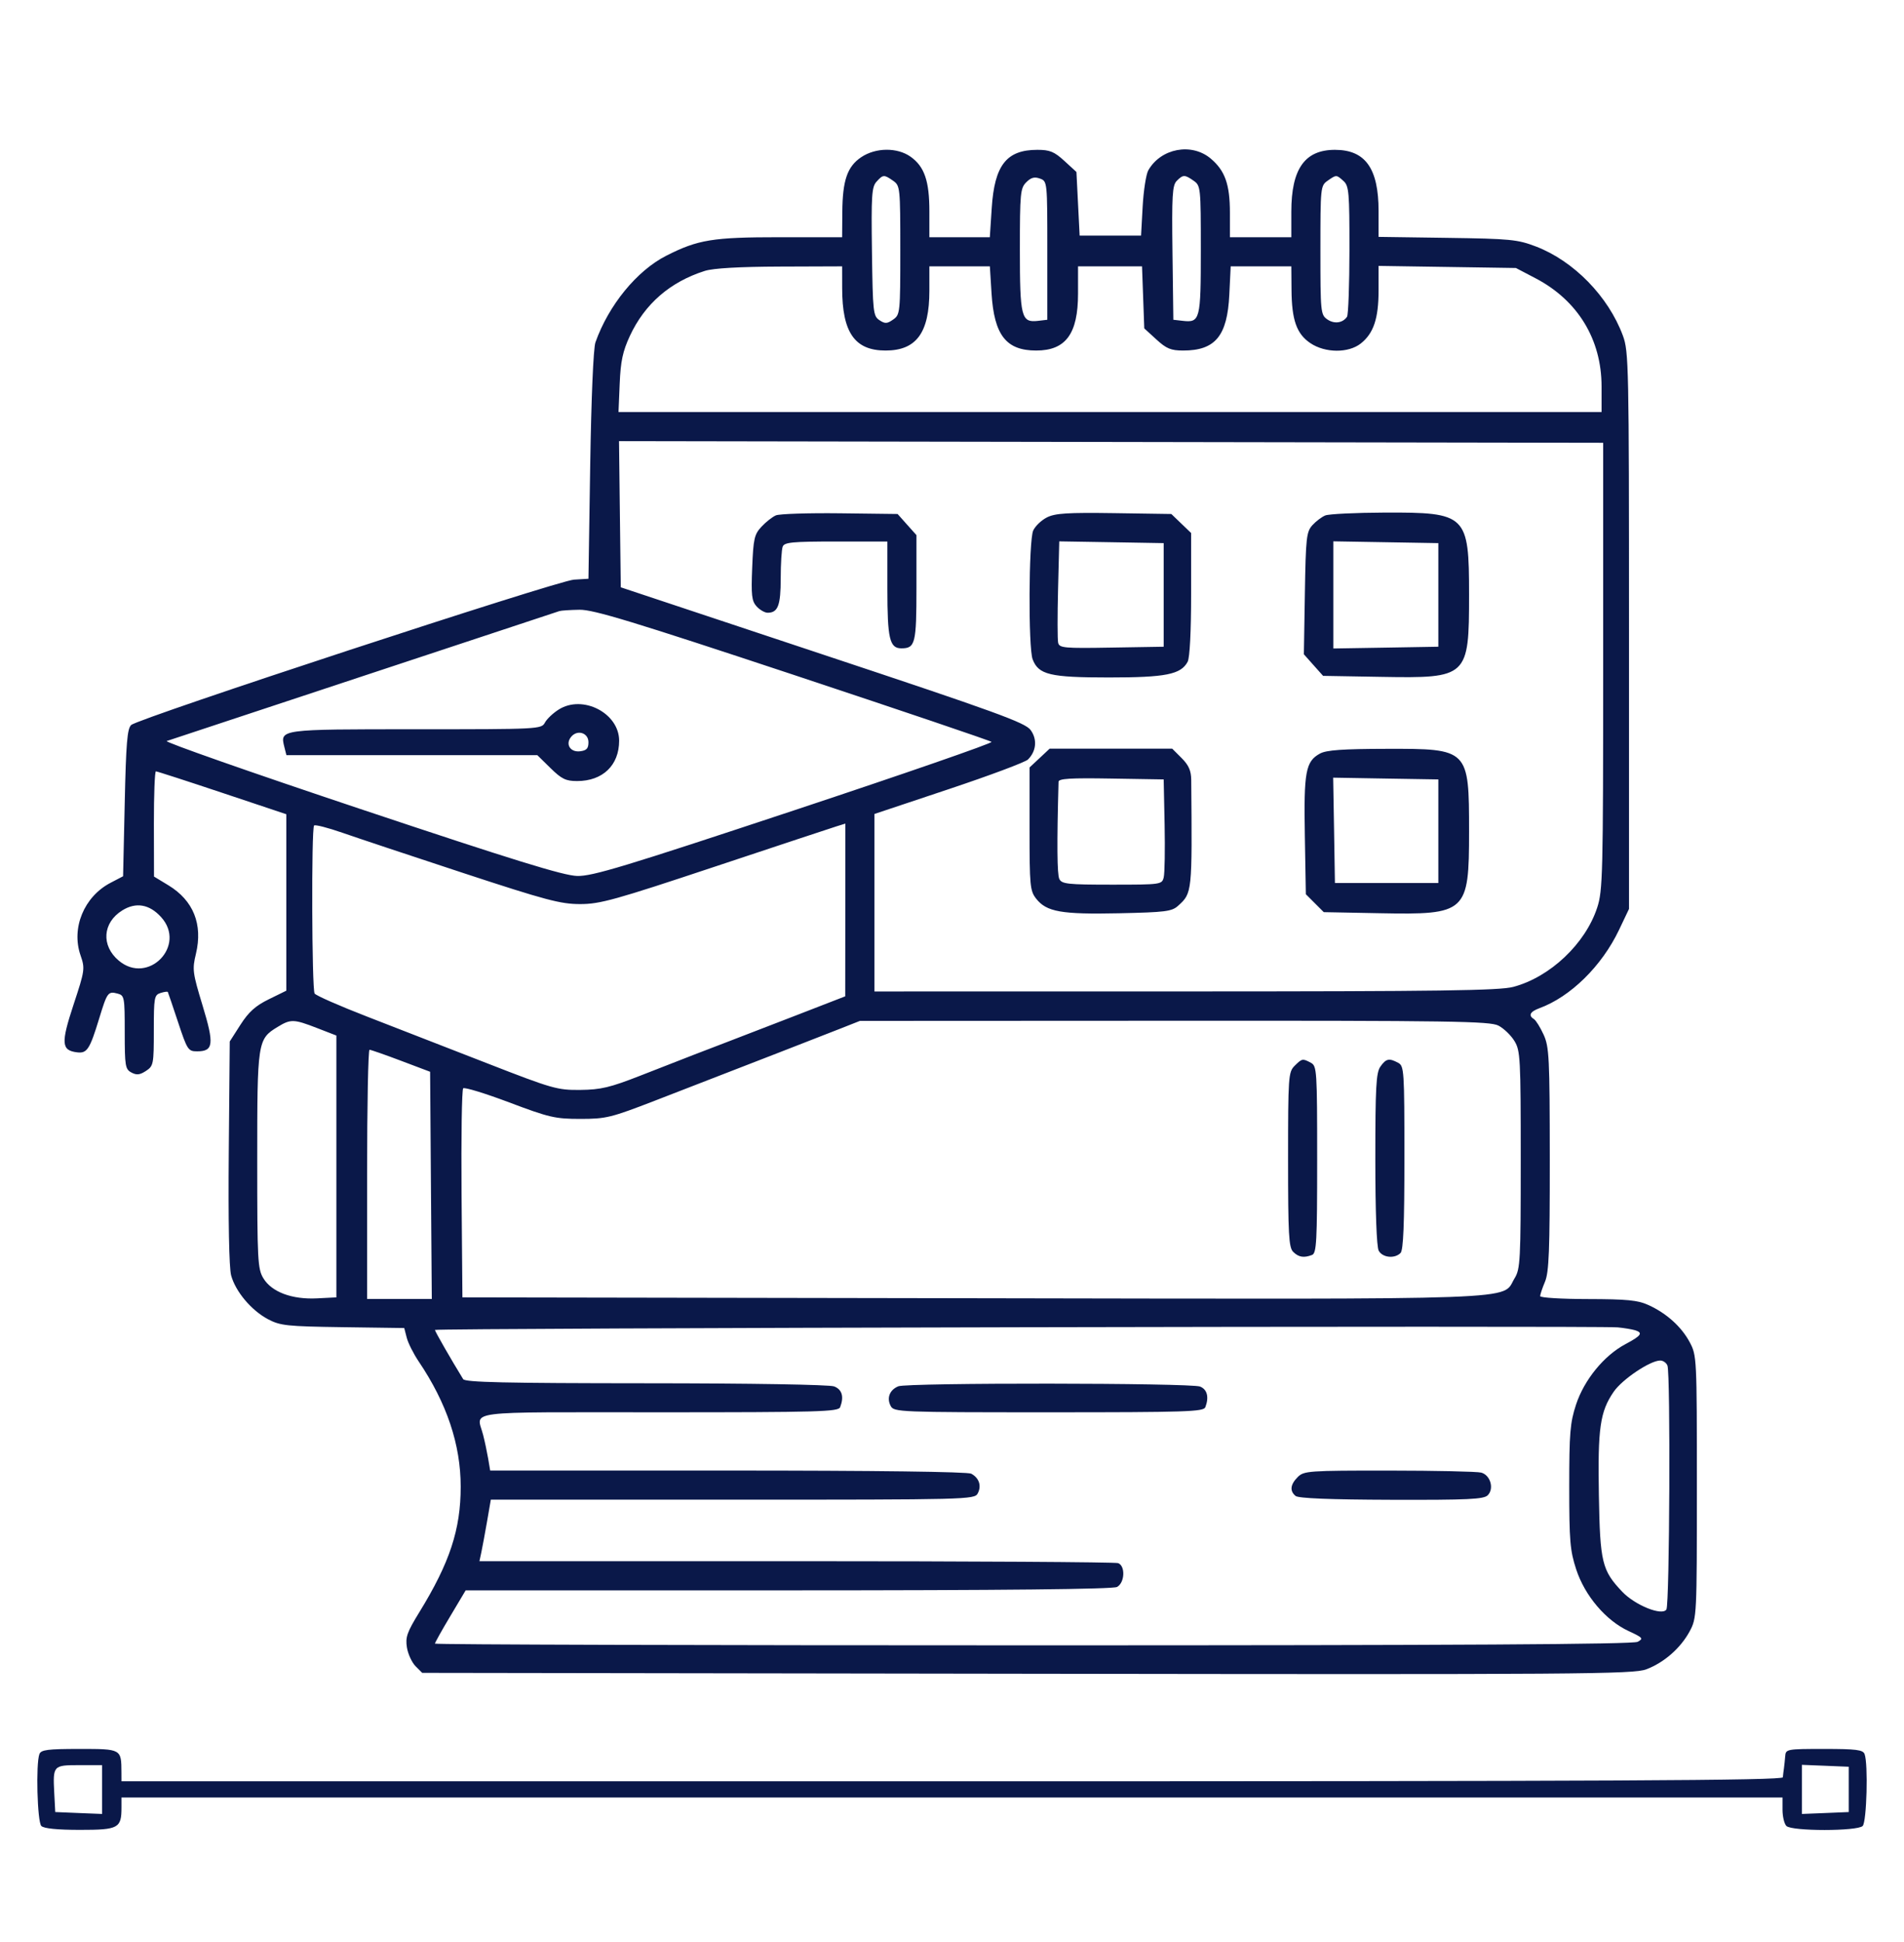 <svg width="51" height="52" viewBox="0 0 51 52" fill="none" xmlns="http://www.w3.org/2000/svg">
<path fill-rule="evenodd" clip-rule="evenodd" d="M23.067 4.21C22.695 4.461 22.568 4.829 22.562 5.681L22.557 6.352H20.885C19.09 6.352 18.697 6.416 17.847 6.847C17.058 7.247 16.3 8.175 15.949 9.168C15.894 9.323 15.837 10.669 15.809 12.463L15.762 15.497L15.373 15.521C14.927 15.55 3.712 19.23 3.514 19.413C3.408 19.51 3.376 19.902 3.341 21.498L3.297 23.463L2.958 23.64C2.252 24.01 1.905 24.847 2.156 25.577C2.28 25.936 2.274 25.979 1.97 26.9C1.628 27.937 1.643 28.127 2.067 28.178C2.332 28.21 2.405 28.097 2.659 27.264C2.87 26.572 2.895 26.538 3.147 26.604C3.333 26.653 3.341 26.693 3.341 27.638C3.341 28.544 3.355 28.63 3.52 28.718C3.659 28.792 3.745 28.783 3.909 28.676C4.111 28.543 4.12 28.498 4.12 27.592C4.12 26.711 4.132 26.642 4.299 26.589C4.398 26.558 4.486 26.545 4.495 26.562C4.504 26.578 4.628 26.942 4.77 27.371C5.016 28.114 5.041 28.151 5.279 28.151C5.719 28.151 5.742 27.962 5.426 26.924C5.159 26.046 5.147 25.958 5.248 25.54C5.437 24.75 5.181 24.112 4.511 23.705L4.125 23.471L4.122 22.062C4.121 21.288 4.145 20.654 4.176 20.654C4.206 20.654 5.005 20.912 5.95 21.228L7.669 21.802V24.165V26.527L7.2 26.757C6.843 26.932 6.662 27.095 6.442 27.437L6.154 27.887L6.128 30.855C6.112 32.693 6.136 33.947 6.191 34.15C6.308 34.583 6.733 35.088 7.179 35.324C7.507 35.497 7.684 35.516 9.183 35.537L10.828 35.56L10.895 35.82C10.932 35.963 11.076 36.249 11.215 36.455C11.969 37.573 12.34 38.681 12.34 39.809C12.34 40.953 12.047 41.844 11.234 43.166C10.902 43.706 10.855 43.838 10.9 44.115C10.929 44.291 11.033 44.516 11.131 44.615L11.309 44.793L27.515 44.817C42.384 44.839 43.752 44.829 44.098 44.698C44.578 44.516 45.02 44.127 45.262 43.675C45.449 43.326 45.452 43.256 45.452 39.809C45.452 36.355 45.449 36.293 45.261 35.941C45.038 35.524 44.641 35.166 44.154 34.944C43.869 34.814 43.579 34.786 42.531 34.784C41.828 34.783 41.254 34.748 41.254 34.706C41.254 34.664 41.312 34.49 41.384 34.319C41.491 34.062 41.513 33.484 41.512 31.036C41.51 28.319 41.496 28.034 41.348 27.707C41.258 27.51 41.142 27.323 41.09 27.29C40.931 27.192 40.981 27.09 41.232 26.997C42.068 26.691 42.904 25.869 43.366 24.901L43.634 24.338V16.883C43.634 9.779 43.627 9.409 43.47 8.987C43.081 7.937 42.154 6.988 41.14 6.6C40.649 6.412 40.453 6.393 38.765 6.369L36.926 6.343V5.651C36.926 4.509 36.572 4.012 35.757 4.012C34.949 4.012 34.589 4.522 34.589 5.669V6.352H33.767H32.944V5.699C32.944 4.937 32.814 4.57 32.43 4.246C31.918 3.815 31.096 3.969 30.758 4.56C30.699 4.664 30.631 5.1 30.607 5.529L30.564 6.309H29.741H28.919L28.876 5.457L28.833 4.605L28.509 4.308C28.239 4.061 28.12 4.012 27.787 4.012C26.959 4.012 26.638 4.422 26.564 5.574L26.513 6.352H25.704H24.894V5.656C24.894 4.847 24.762 4.461 24.393 4.198C24.035 3.943 23.456 3.948 23.067 4.21ZM23.923 4.84C24.11 4.972 24.115 5.016 24.115 6.699C24.115 8.378 24.11 8.426 23.924 8.556C23.762 8.67 23.707 8.673 23.556 8.573C23.389 8.462 23.378 8.358 23.356 6.741C23.335 5.237 23.35 5.007 23.477 4.866C23.654 4.671 23.679 4.67 23.923 4.84ZM28.053 6.709V8.562L27.798 8.592C27.355 8.642 27.318 8.492 27.318 6.682C27.318 5.174 27.331 5.039 27.489 4.881C27.617 4.752 27.709 4.728 27.857 4.782C28.053 4.855 28.053 4.86 28.053 6.709ZM31.973 4.84C32.16 4.972 32.165 5.016 32.165 6.693C32.165 8.57 32.146 8.645 31.673 8.59L31.429 8.562L31.406 6.772C31.386 5.229 31.402 4.962 31.52 4.843C31.691 4.672 31.733 4.672 31.973 4.84ZM35.989 4.849C36.132 4.979 36.147 5.154 36.146 6.691C36.145 7.625 36.116 8.431 36.081 8.482C35.965 8.652 35.736 8.681 35.551 8.551C35.375 8.428 35.368 8.356 35.368 6.699C35.368 5.016 35.372 4.972 35.56 4.84C35.798 4.674 35.795 4.674 35.989 4.849ZM22.558 7.717C22.558 8.904 22.894 9.386 23.721 9.386C24.546 9.386 24.894 8.91 24.894 7.785V7.132H25.704H26.514L26.559 7.853C26.629 8.974 26.95 9.386 27.755 9.386C28.547 9.386 28.876 8.939 28.876 7.862V7.132H29.733H30.59L30.62 7.963L30.65 8.793L30.974 9.089C31.243 9.336 31.363 9.386 31.692 9.386C32.552 9.386 32.875 8.996 32.928 7.891L32.965 7.132H33.777H34.589L34.594 7.761C34.6 8.57 34.731 8.94 35.099 9.188C35.495 9.454 36.117 9.459 36.449 9.198C36.792 8.927 36.926 8.53 36.926 7.779V7.12L38.765 7.148L40.605 7.176L41.132 7.452C42.262 8.043 42.899 9.087 42.899 10.347V11.033H29.733H16.567L16.599 10.274C16.624 9.671 16.68 9.409 16.871 8.996C17.269 8.139 17.948 7.549 18.878 7.254C19.105 7.182 19.8 7.142 20.891 7.138L22.557 7.132L22.558 7.717ZM42.942 17.837C42.942 23.411 42.931 23.851 42.782 24.303C42.465 25.271 41.521 26.163 40.536 26.425C40.167 26.524 38.582 26.546 31.754 26.547L23.423 26.548V24.171V21.795L25.415 21.13C26.511 20.764 27.465 20.407 27.535 20.337C27.761 20.111 27.788 19.793 27.604 19.545C27.458 19.349 26.671 19.063 22.031 17.522L16.628 15.726L16.604 13.769L16.581 11.812L29.761 11.834L42.942 11.856V17.837ZM20.782 13.8C20.687 13.841 20.513 13.978 20.396 14.104C20.205 14.31 20.179 14.425 20.148 15.201C20.118 15.94 20.135 16.092 20.266 16.237C20.351 16.33 20.484 16.407 20.562 16.407C20.838 16.407 20.912 16.212 20.912 15.486C20.912 15.095 20.936 14.712 20.965 14.637C21.01 14.52 21.218 14.5 22.393 14.5H23.769V15.762C23.769 17.104 23.829 17.36 24.144 17.36C24.516 17.36 24.548 17.233 24.548 15.741V14.329L24.295 14.046L24.043 13.763L22.499 13.744C21.65 13.734 20.878 13.759 20.782 13.8ZM28.043 13.854C27.895 13.929 27.729 14.087 27.675 14.206C27.554 14.472 27.541 17.341 27.66 17.654C27.817 18.067 28.125 18.14 29.697 18.14C31.226 18.14 31.63 18.06 31.812 17.72C31.869 17.612 31.905 16.915 31.905 15.909V14.272L31.64 14.018L31.375 13.763L29.844 13.74C28.592 13.722 28.264 13.743 28.043 13.854ZM35.498 13.802C35.403 13.841 35.247 13.959 35.151 14.065C34.994 14.241 34.976 14.401 34.952 15.888L34.925 17.519L35.182 17.808L35.44 18.097L36.999 18.124C39.318 18.164 39.35 18.134 39.35 15.924C39.35 13.779 39.285 13.717 37.086 13.725C36.308 13.728 35.593 13.763 35.498 13.802ZM31.17 15.93V17.317L29.774 17.34C28.497 17.362 28.375 17.351 28.343 17.21C28.324 17.126 28.323 16.48 28.341 15.776L28.373 14.496L29.771 14.519L31.17 14.543V15.93ZM38.527 15.93V17.317L37.121 17.341L35.714 17.364V15.93V14.495L37.121 14.519L38.527 14.543V15.93ZM21.237 18.063C24.129 19.022 26.524 19.833 26.559 19.865C26.594 19.897 24.218 20.72 21.279 21.695C16.722 23.206 15.865 23.466 15.459 23.455C15.092 23.445 13.764 23.035 9.66 21.664C6.732 20.686 4.395 19.866 4.466 19.842C4.537 19.817 6.913 19.032 9.746 18.095C12.579 17.159 14.935 16.379 14.983 16.363C15.031 16.347 15.274 16.331 15.524 16.327C15.894 16.321 16.956 16.644 21.237 18.063ZM14.967 18.998C14.815 19.093 14.648 19.251 14.596 19.349C14.502 19.524 14.441 19.527 11.139 19.527C7.481 19.527 7.498 19.525 7.617 20.003L7.672 20.221H11.032H14.393L14.746 20.567C15.043 20.859 15.156 20.914 15.457 20.914C16.144 20.914 16.584 20.492 16.584 19.833C16.584 19.096 15.611 18.593 14.967 18.998ZM15.762 19.874C15.762 20.043 15.712 20.096 15.535 20.117C15.273 20.147 15.137 19.924 15.299 19.729C15.464 19.528 15.762 19.621 15.762 19.874ZM27.846 20.299L27.577 20.55V22.194C27.577 23.721 27.59 23.854 27.755 24.064C28.033 24.417 28.429 24.487 29.973 24.454C31.22 24.427 31.389 24.406 31.558 24.252C31.934 23.911 31.934 23.908 31.908 20.886C31.906 20.637 31.842 20.491 31.652 20.3L31.399 20.047H29.757H28.115L27.846 20.299ZM35.358 20.177C34.972 20.387 34.921 20.662 34.951 22.374L34.978 23.944L35.218 24.184L35.458 24.424L36.965 24.453C39.284 24.497 39.35 24.437 39.35 22.263C39.35 20.056 39.339 20.046 37.145 20.051C35.966 20.053 35.529 20.084 35.358 20.177ZM31.195 22.084C31.208 22.751 31.198 23.385 31.171 23.492C31.124 23.684 31.101 23.688 29.786 23.688C28.599 23.688 28.441 23.671 28.375 23.536C28.315 23.414 28.308 22.594 28.354 20.933C28.356 20.848 28.67 20.828 29.763 20.847L31.17 20.87L31.195 22.084ZM38.527 22.257V23.644H37.142H35.757L35.734 22.233L35.71 20.823L37.118 20.847L38.527 20.87V22.257ZM12.408 23.376C14.621 24.103 15.015 24.208 15.54 24.208C16.073 24.208 16.471 24.097 19.153 23.204C20.811 22.652 22.275 22.168 22.405 22.127L22.643 22.053L22.642 24.365L22.64 26.678L21.322 27.189C20.597 27.47 19.77 27.789 19.484 27.898C18.892 28.123 18.488 28.279 17.147 28.804C16.341 29.119 16.095 29.178 15.546 29.184C14.93 29.191 14.8 29.154 13.035 28.466C12.012 28.067 10.571 27.507 9.833 27.221C9.095 26.935 8.462 26.657 8.427 26.603C8.352 26.485 8.338 22.179 8.413 22.104C8.442 22.075 8.783 22.163 9.171 22.298C9.559 22.433 11.015 22.918 12.408 23.376ZM4.314 24.555C5.008 25.317 3.969 26.386 3.181 25.722C2.704 25.321 2.747 24.706 3.274 24.378C3.64 24.149 4.001 24.211 4.314 24.555ZM8.494 27.528L9.01 27.728V31.234V34.739L8.495 34.765C7.825 34.8 7.279 34.597 7.056 34.23C6.902 33.977 6.89 33.761 6.89 31.072C6.89 27.884 6.898 27.825 7.435 27.498C7.787 27.283 7.867 27.285 8.494 27.528ZM40.137 27.462C40.279 27.536 40.472 27.721 40.565 27.874C40.724 28.134 40.734 28.328 40.734 31.055C40.734 33.761 40.723 33.977 40.568 34.23C40.208 34.823 41.153 34.788 26.019 34.762L12.386 34.739L12.363 31.971C12.351 30.448 12.37 29.175 12.407 29.141C12.443 29.107 12.999 29.277 13.641 29.519C14.711 29.923 14.872 29.96 15.546 29.96C16.232 29.96 16.365 29.927 17.537 29.474C20.279 28.412 22.019 27.737 22.514 27.541L23.033 27.336L31.455 27.332C38.895 27.328 39.908 27.344 40.137 27.462ZM10.742 28.404L11.521 28.698L11.543 31.74L11.566 34.782H10.699H9.833V31.445C9.833 29.61 9.862 28.108 9.898 28.109C9.933 28.109 10.313 28.242 10.742 28.404ZM34.675 28.541C34.511 28.706 34.502 28.83 34.502 31.049C34.502 33.055 34.521 33.402 34.638 33.519C34.783 33.664 34.924 33.688 35.144 33.603C35.265 33.556 35.281 33.25 35.281 31.049C35.281 28.665 35.273 28.543 35.114 28.458C34.891 28.338 34.876 28.341 34.675 28.541ZM36.974 28.561C36.86 28.723 36.839 29.11 36.839 31.037C36.839 32.445 36.874 33.384 36.929 33.488C37.029 33.675 37.355 33.711 37.514 33.551C37.59 33.475 37.618 32.787 37.618 30.997C37.618 28.664 37.61 28.543 37.451 28.458C37.208 28.327 37.125 28.345 36.974 28.561ZM43.786 35.616C44.02 35.685 43.97 35.762 43.541 35.99C42.965 36.295 42.433 36.947 42.215 37.611C42.056 38.096 42.033 38.373 42.033 39.809C42.033 41.261 42.055 41.519 42.22 42.024C42.451 42.728 43.014 43.391 43.62 43.672C44.007 43.851 44.027 43.875 43.865 43.962C43.74 44.029 39.066 44.056 27.67 44.056C18.859 44.056 11.65 44.036 11.65 44.01C11.65 43.985 11.835 43.653 12.062 43.274L12.473 42.584L21.113 42.584C26.902 42.583 29.808 42.553 29.92 42.493C30.128 42.382 30.149 41.932 29.951 41.855C29.875 41.827 25.995 41.803 21.328 41.803H12.842L12.893 41.565C12.921 41.433 12.99 41.063 13.046 40.741L13.147 40.156H19.623C25.93 40.156 26.102 40.152 26.189 39.989C26.297 39.786 26.227 39.574 26.015 39.46C25.917 39.408 23.45 39.376 19.494 39.376H13.13L13.075 39.051C13.044 38.872 12.984 38.589 12.941 38.422C12.77 37.755 12.3 37.816 17.657 37.816C21.95 37.816 22.457 37.801 22.504 37.679C22.612 37.398 22.555 37.204 22.342 37.123C22.217 37.075 20.112 37.04 17.3 37.039C13.521 37.037 12.458 37.013 12.406 36.928C12.081 36.4 11.65 35.649 11.65 35.611C11.65 35.56 42.813 35.493 43.331 35.542C43.498 35.558 43.703 35.592 43.786 35.616ZM44.664 36.566C44.748 36.786 44.722 42.96 44.636 43.096C44.523 43.275 43.8 42.985 43.453 42.621C42.91 42.05 42.858 41.837 42.827 40.034C42.795 38.237 42.858 37.799 43.224 37.266C43.453 36.933 44.2 36.431 44.469 36.43C44.547 36.429 44.635 36.491 44.664 36.566ZM24.062 37.12C23.829 37.215 23.744 37.435 23.859 37.649C23.945 37.81 24.088 37.816 28.091 37.816C31.788 37.816 32.239 37.801 32.286 37.679C32.389 37.409 32.336 37.203 32.144 37.127C31.892 37.028 24.303 37.021 24.062 37.12ZM34.762 39.549C34.561 39.75 34.541 39.922 34.703 40.056C34.779 40.12 35.631 40.154 37.27 40.159C39.323 40.165 39.743 40.145 39.85 40.038C40.027 39.861 39.922 39.497 39.675 39.431C39.568 39.402 38.457 39.378 37.207 39.377C35.05 39.376 34.926 39.385 34.762 39.549ZM1.056 46.967C0.957 47.226 0.999 48.784 1.107 48.893C1.175 48.961 1.534 48.997 2.143 48.997C3.175 48.997 3.254 48.954 3.254 48.396V48.13H25.5H47.746V48.46C47.746 48.641 47.793 48.836 47.85 48.893C47.992 49.036 49.75 49.036 49.893 48.893C50.001 48.784 50.043 47.226 49.944 46.967C49.9 46.853 49.721 46.83 48.862 46.83C47.856 46.83 47.832 46.835 47.818 47.025C47.809 47.132 47.794 47.279 47.784 47.35C47.773 47.422 47.76 47.529 47.755 47.589C47.748 47.675 43.234 47.697 25.5 47.697H3.254L3.253 47.459C3.25 46.828 3.253 46.83 2.128 46.83C1.278 46.83 1.1 46.853 1.056 46.967ZM2.735 47.917V48.571L2.107 48.546L1.48 48.52L1.453 48.01C1.415 47.272 1.423 47.264 2.126 47.264H2.735V47.917ZM49.52 47.914V48.52L48.893 48.546L48.265 48.571V47.914V47.256L48.893 47.281L49.52 47.307V47.914Z" fill="#0A1849"/>
</svg>
